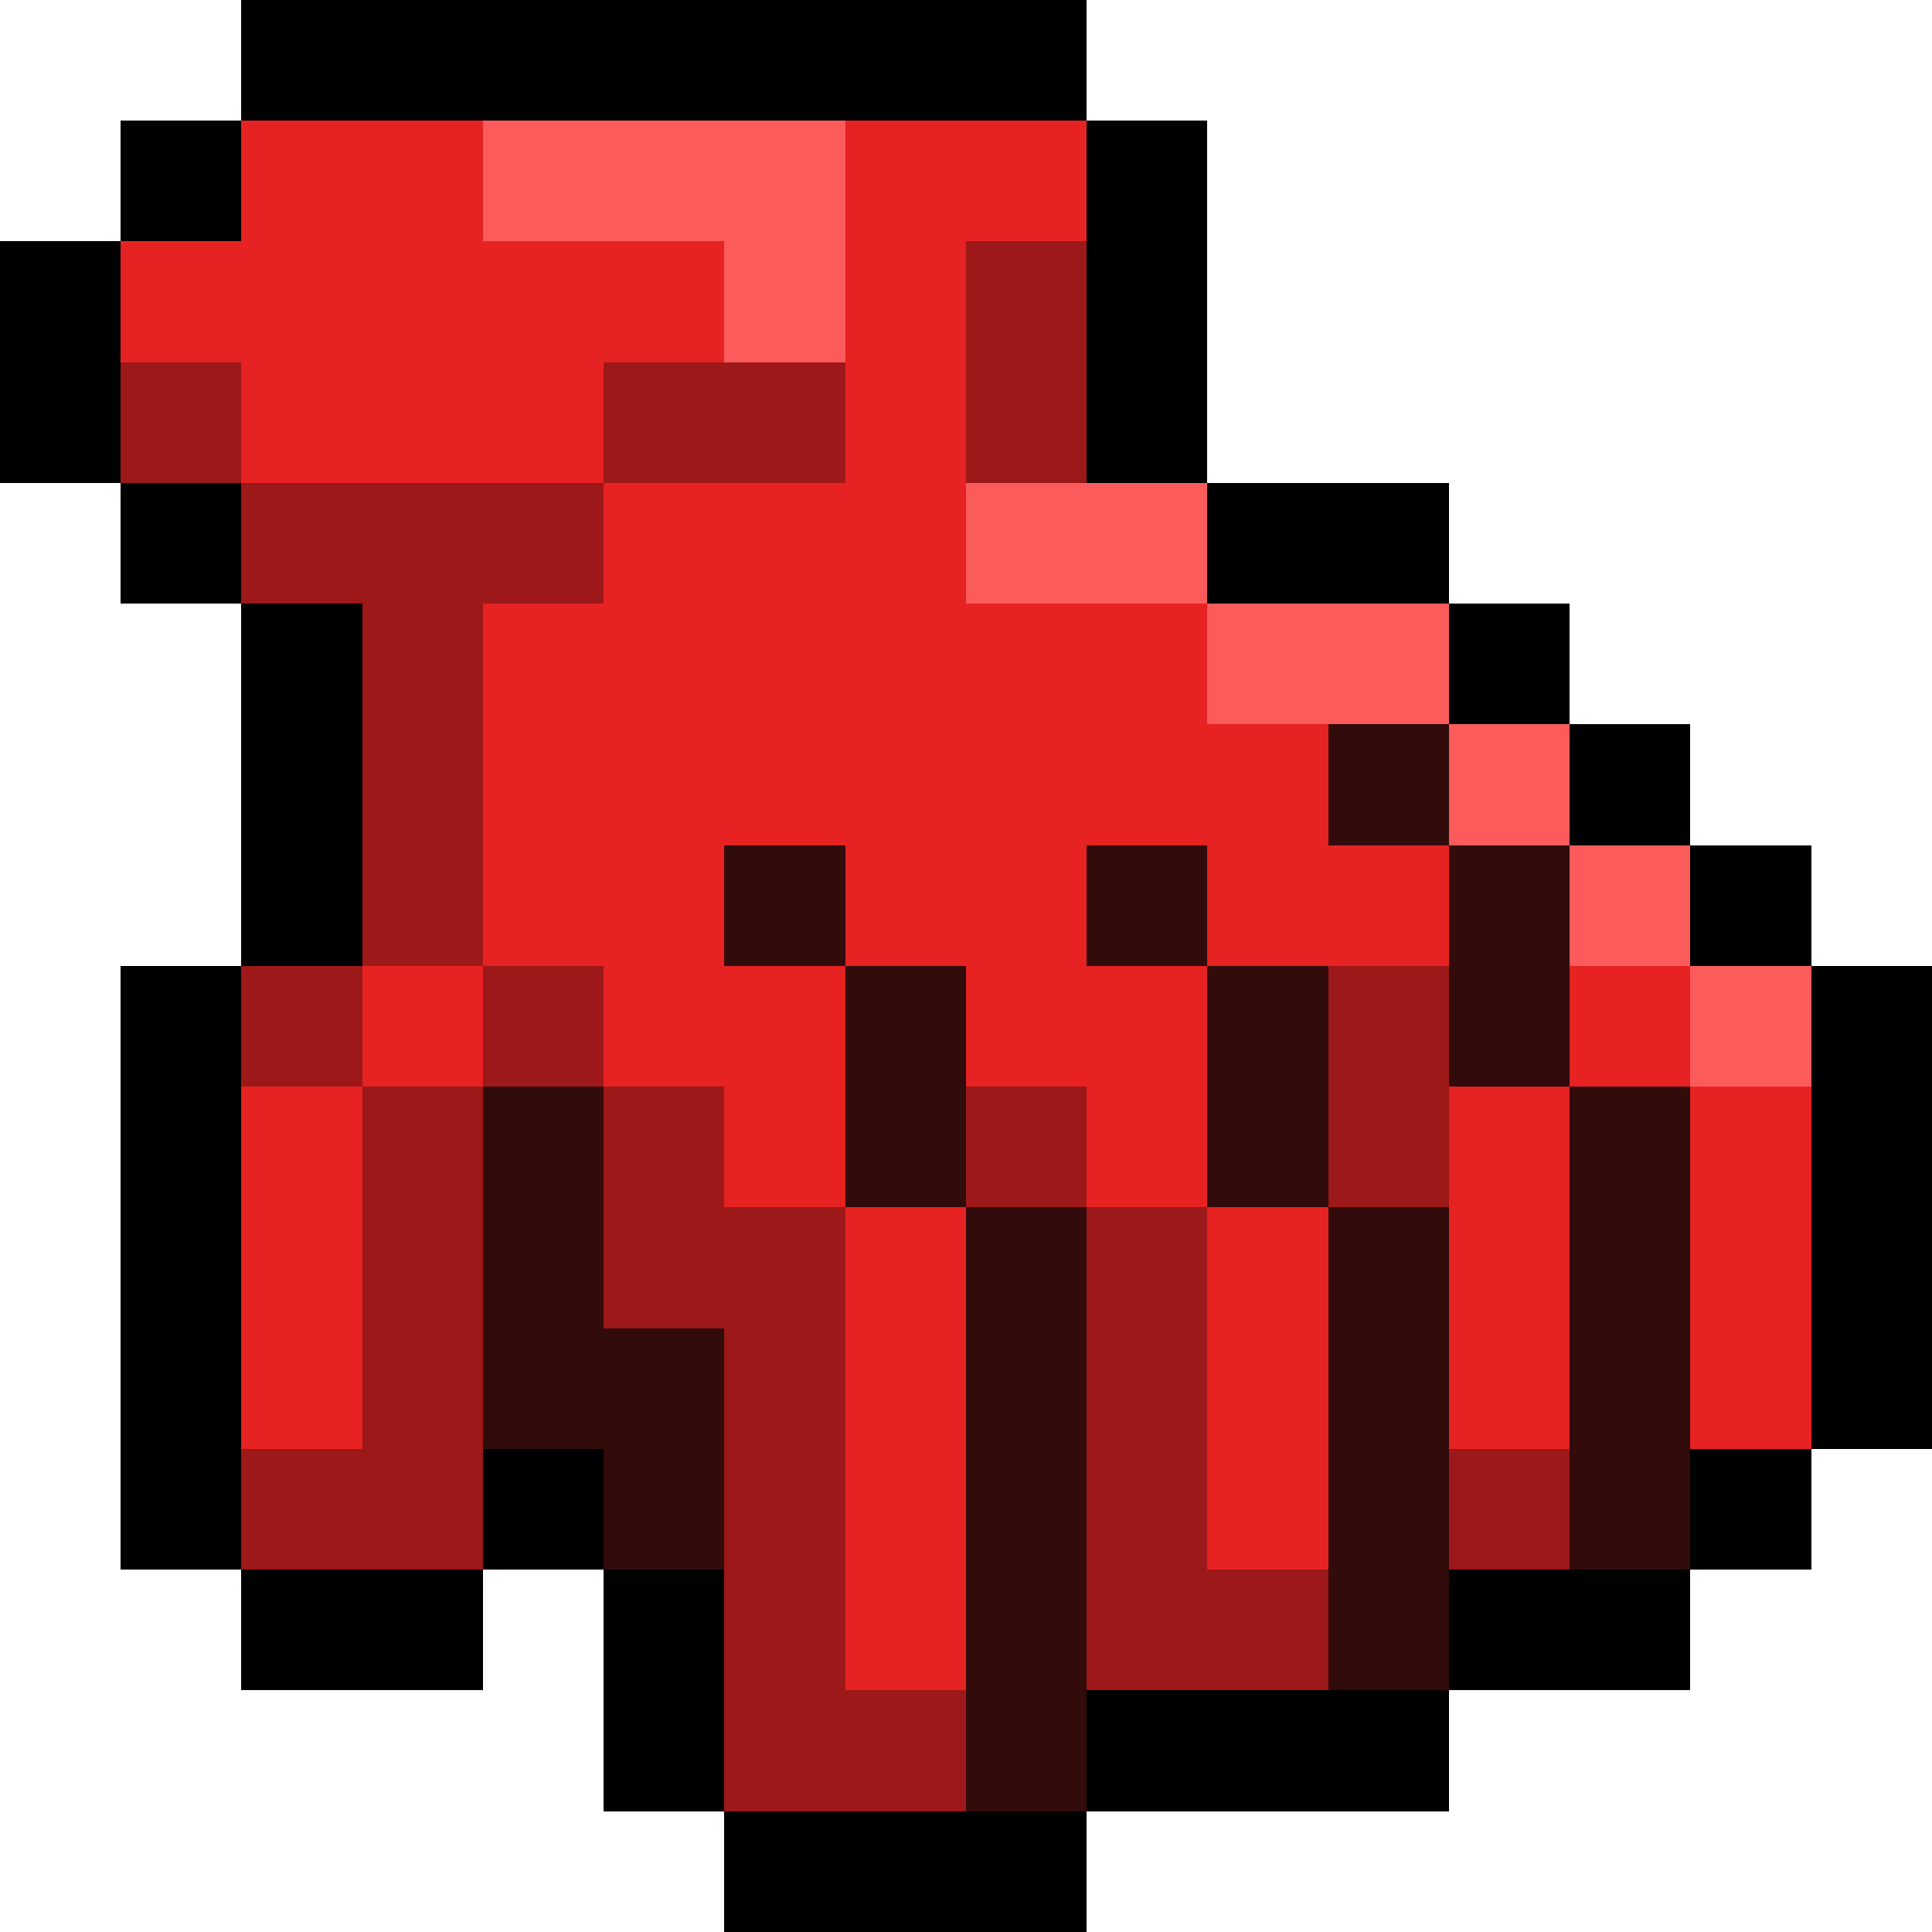 <svg xmlns="http://www.w3.org/2000/svg" viewBox="0 -0.5 16 16" shape-rendering="crispEdges">
<path stroke="#000000" d="M2 0h7M1 1h1M9 1h1M0 2h1M9 2h1M0 3h1M9 3h1M1 4h1M10 4h2M2 5h1M12 5h1M2 6h1M13 6h1M2 7h1M14 7h1M1 8h1M15 8h1M1 9h1M15 9h1M1 10h1M15 10h1M1 11h1M15 11h1M1 12h1M4 12h1M14 12h1M2 13h2M5 13h1M12 13h2M5 14h1M9 14h3M6 15h3" />
<path stroke="#e62222" d="M2 1h2M7 1h2M1 2h5M7 2h1M2 3h3M7 3h1M5 4h3M4 5h6M4 6h7M4 7h2M7 7h2M10 7h2M3 8h1M5 8h2M8 8h2M13 8h1M2 9h1M6 9h1M9 9h1M12 9h1M14 9h1M2 10h1M7 10h1M10 10h1M12 10h1M14 10h1M2 11h1M7 11h1M10 11h1M12 11h1M14 11h1M7 12h1M10 12h1M7 13h1" />
<path stroke="#fc5b5b" d="M4 1h3M6 2h1M8 4h2M10 5h2M12 6h1M13 7h1M14 8h1" />
<path stroke="#9d1818" d="M8 2h1M1 3h1M5 3h2M8 3h1M2 4h3M3 5h1M3 6h1M3 7h1M2 8h1M4 8h1M11 8h1M3 9h1M5 9h1M8 9h1M11 9h1M3 10h1M5 10h2M9 10h1M3 11h1M6 11h1M9 11h1M2 12h2M6 12h1M9 12h1M12 12h1M6 13h1M9 13h2M6 14h2" />
<path stroke="#320b0b" d="M11 6h1M6 7h1M9 7h1M12 7h1M7 8h1M10 8h1M12 8h1M4 9h1M7 9h1M10 9h1M13 9h1M4 10h1M8 10h1M11 10h1M13 10h1M4 11h2M8 11h1M11 11h1M13 11h1M5 12h1M8 12h1M11 12h1M13 12h1M8 13h1M11 13h1M8 14h1" />
</svg>